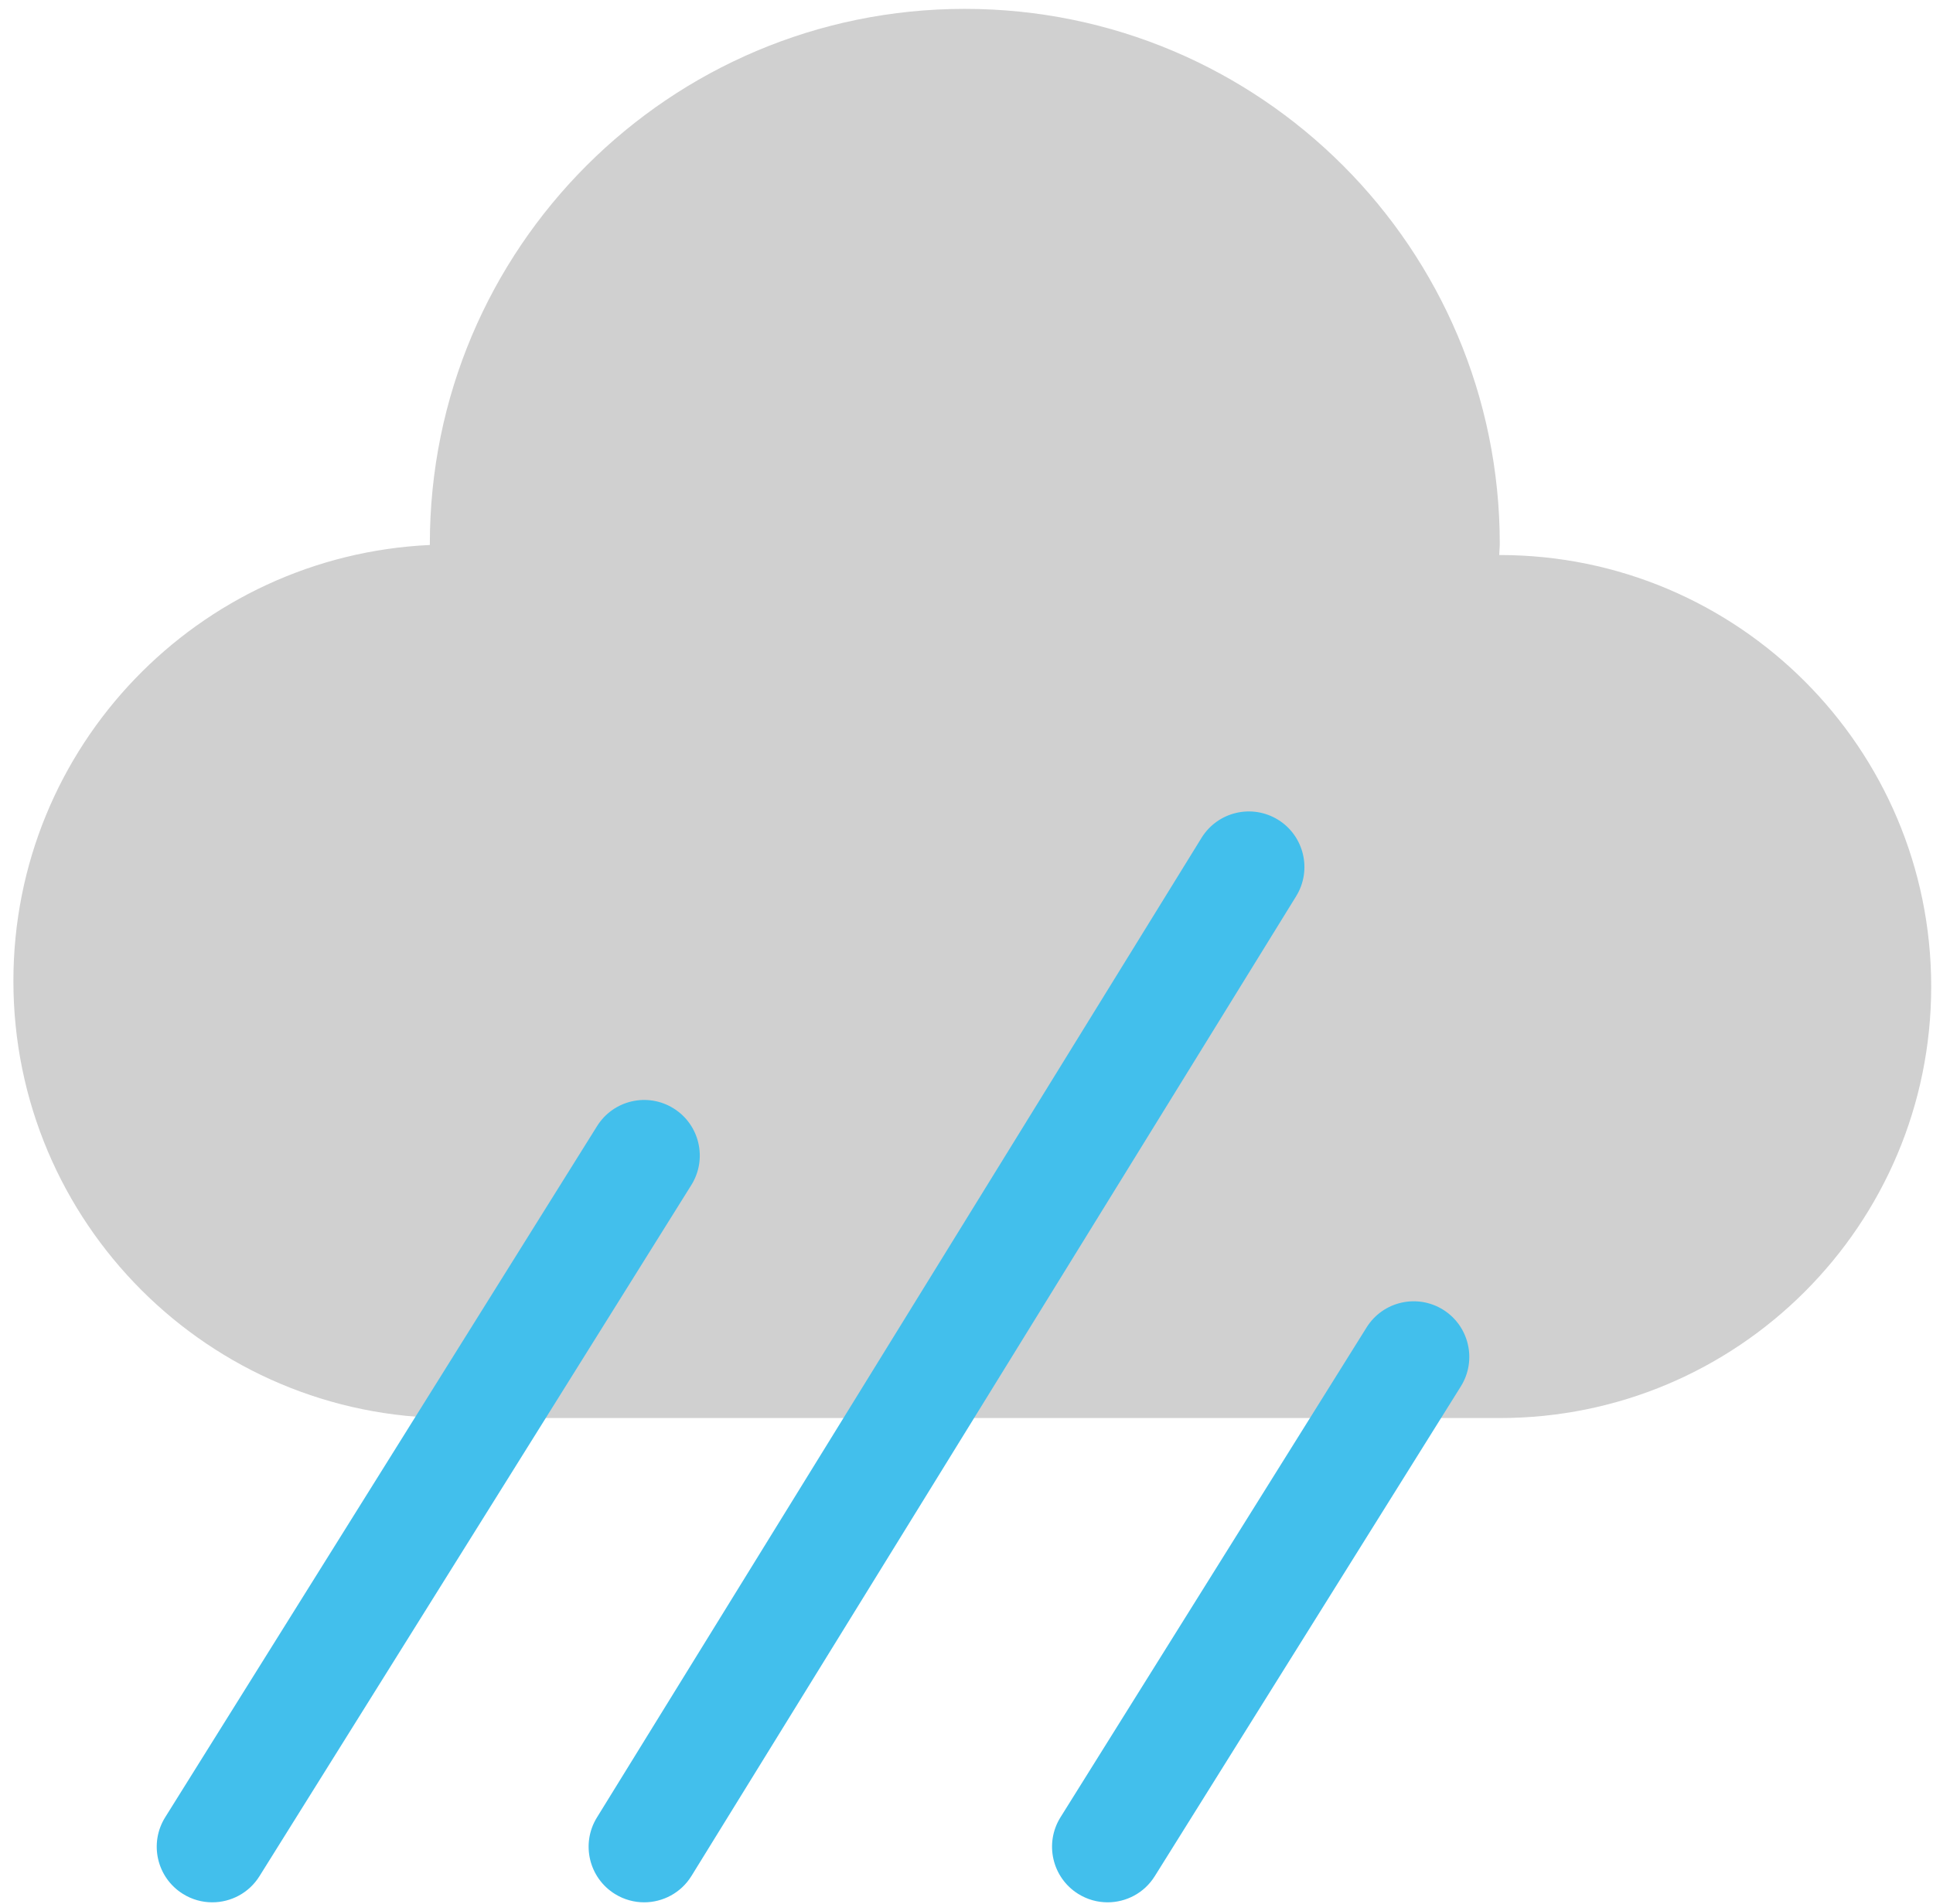 <svg width="131" height="129" viewBox="0 0 131 129" fill="none" xmlns="http://www.w3.org/2000/svg">
<path d="M101.64 37.607C101.627 37.607 101.615 37.609 101.602 37.609C101.607 37.356 101.64 37.11 101.64 36.856C101.64 16.833 85.408 0.601 65.385 0.601C45.362 0.601 29.13 16.833 29.13 36.856C29.13 36.88 29.134 36.902 29.134 36.926C13.428 37.655 0.908 50.582 0.908 66.469C0.908 82.824 14.166 96.082 30.521 96.082H101.64C117.788 96.082 130.878 82.992 130.878 66.844C130.877 50.697 117.787 37.607 101.64 37.607Z" fill="#D0D0D0"/>
<path d="M14.386 128.895C13.704 128.895 13.014 128.711 12.393 128.322C10.628 127.22 10.093 124.896 11.195 123.132L40.463 76.302C41.567 74.536 43.89 74 45.654 75.104C47.419 76.206 47.954 78.53 46.852 80.294L17.584 127.124C16.869 128.269 15.641 128.895 14.386 128.895Z" fill="#42BFEC"/>
<path d="M75.061 128.895C74.379 128.895 73.689 128.71 73.068 128.322C71.304 127.22 70.768 124.896 71.87 123.132L92.614 89.942C93.718 88.174 96.044 87.644 97.804 88.744C99.567 89.846 100.104 92.17 99.003 93.935L78.258 127.125C77.544 128.269 76.317 128.895 75.061 128.895Z" fill="#42BFEC"/>
<path d="M43.654 128.895C42.98 128.895 42.295 128.714 41.679 128.333C39.91 127.24 39.36 124.919 40.453 123.148L81.429 56.768C82.523 55 84.84 54.45 86.613 55.542C88.382 56.634 88.932 58.956 87.839 60.726L46.863 127.105C46.151 128.26 44.917 128.895 43.654 128.895Z" fill="#42BFEC"/>
</svg>
